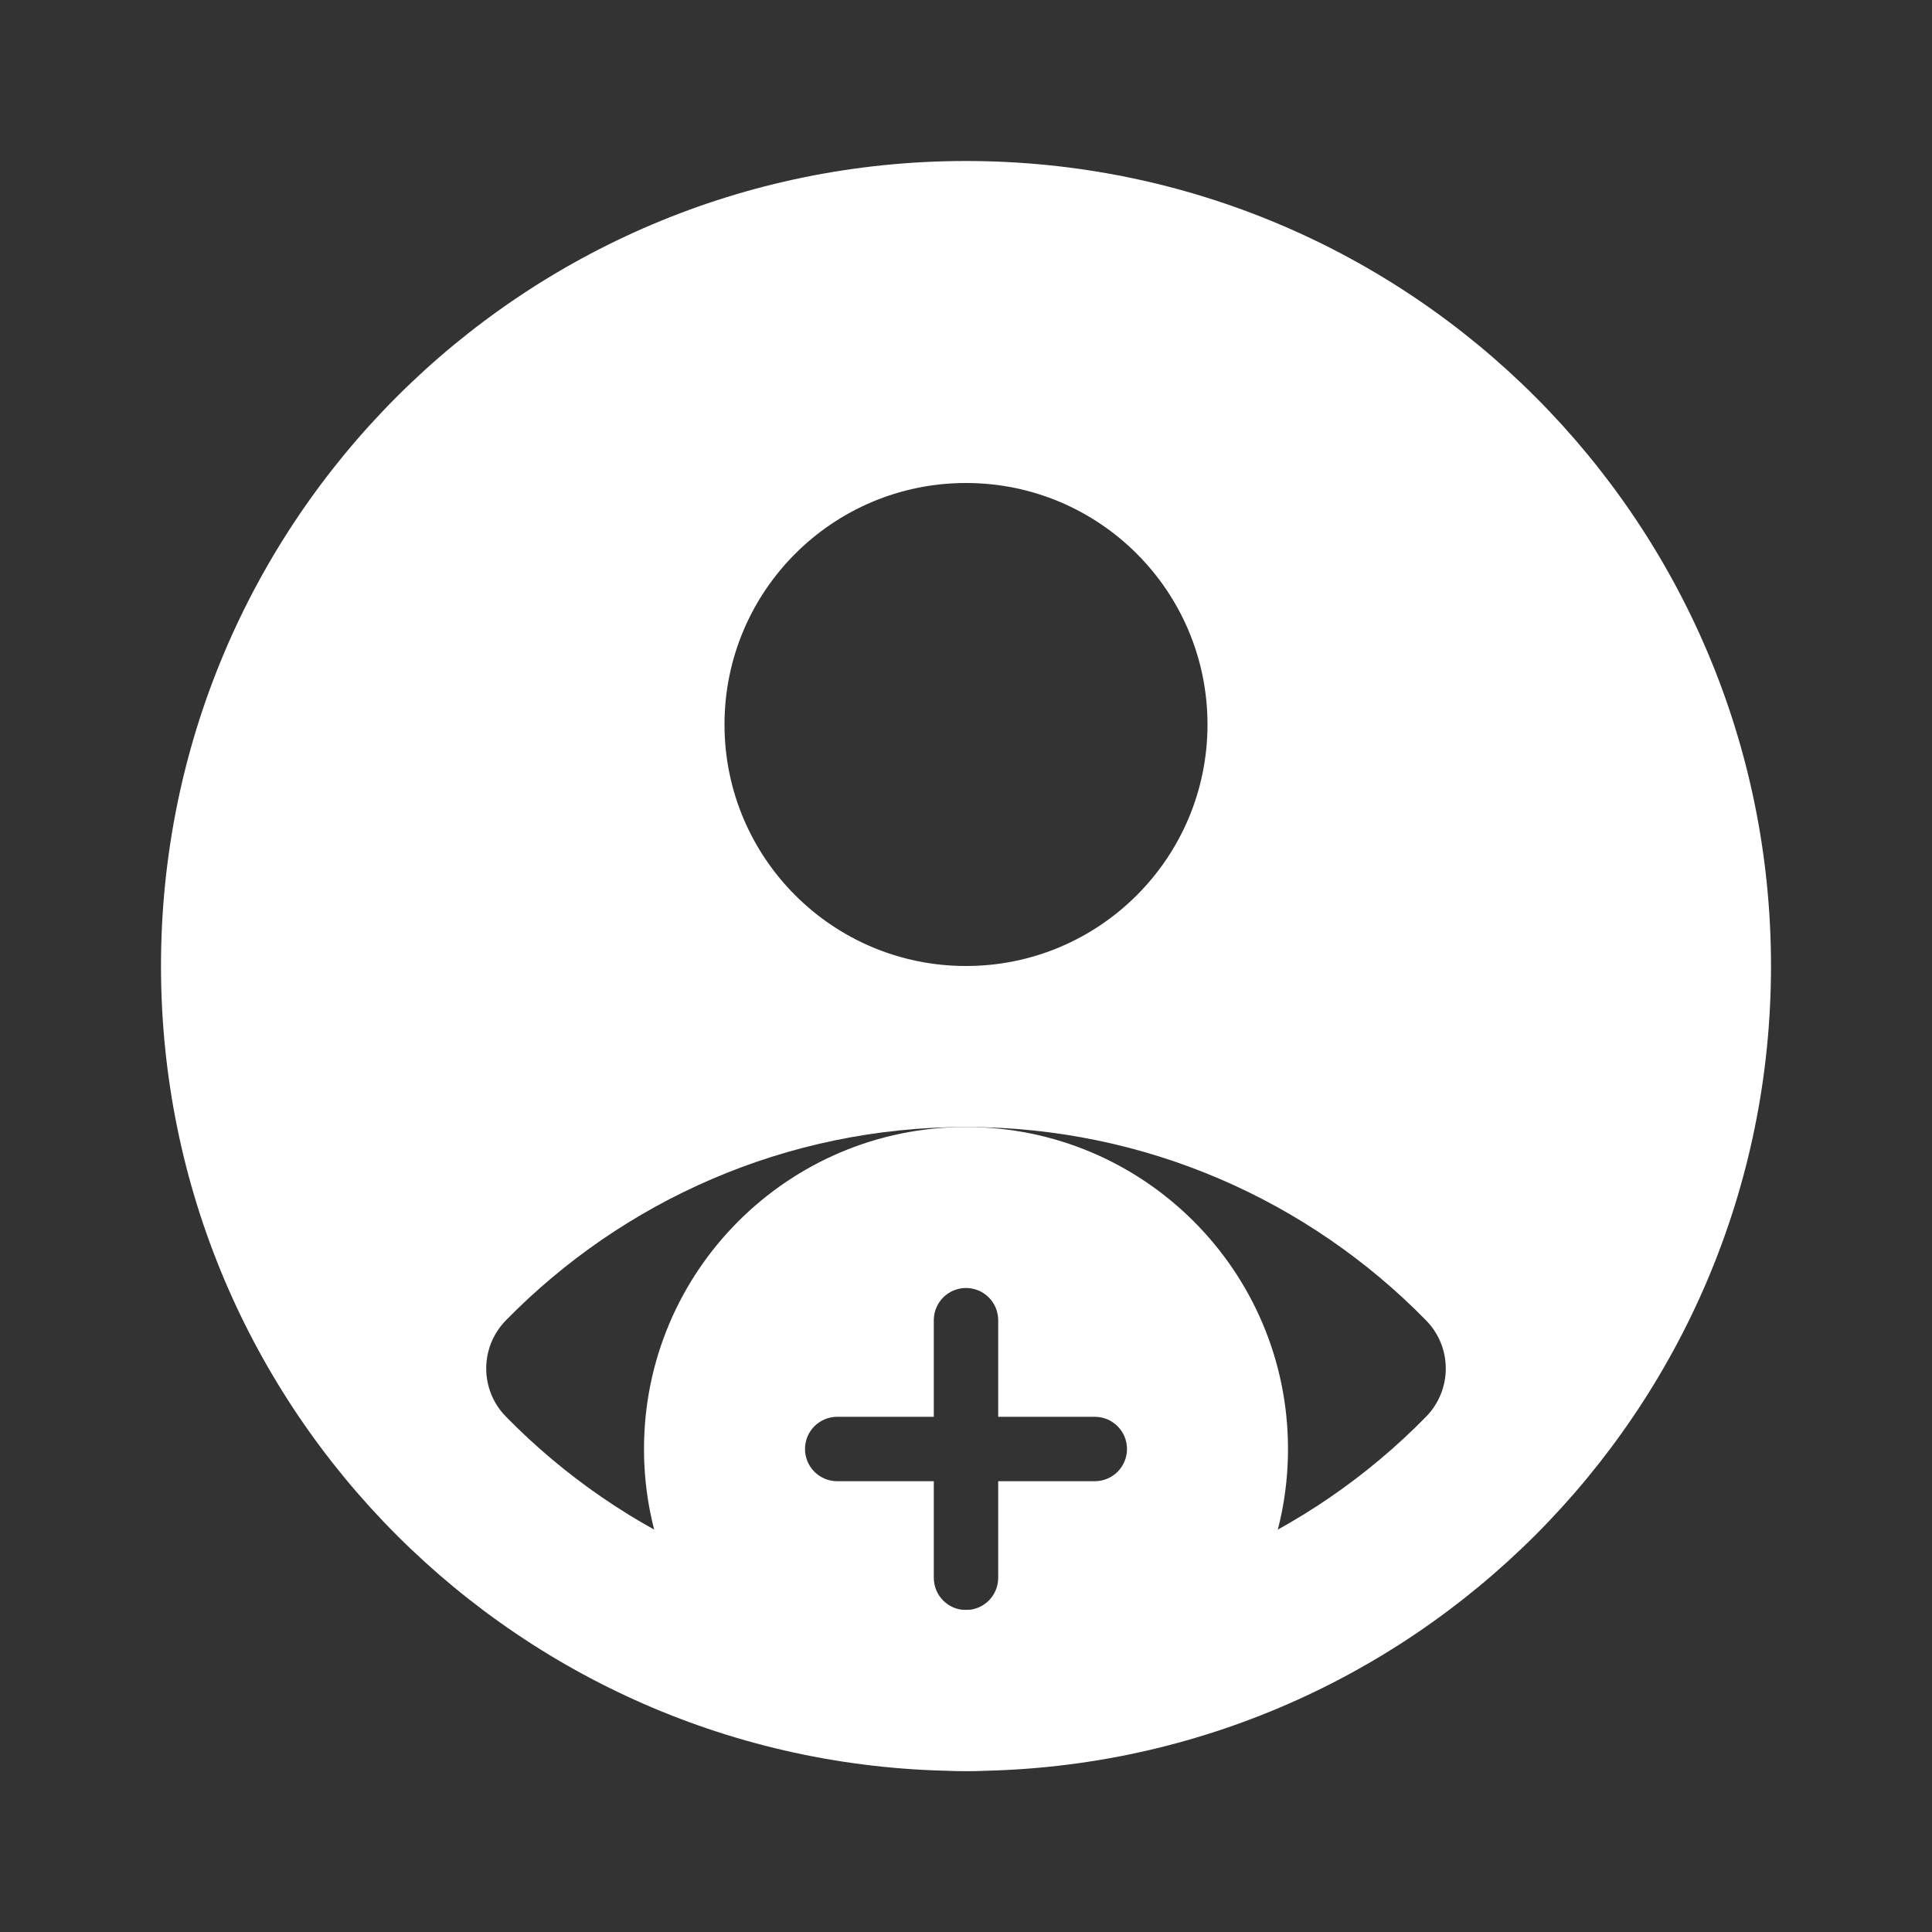 <svg width="24" height="24" viewBox="0 0 24 24" fill="none" xmlns="http://www.w3.org/2000/svg">
<rect x="0" y="0" width="24" height="24" fill="#333333" stroke="none"/>
<path fill-rule="evenodd" clip-rule="evenodd" d="M22 12C22 17.523 17.523 22 12 22C6.477 22 2 17.523 2 12C2 6.477 6.477 2 12 2C17.523 2 22 6.477 22 12ZM17.714 16.401C18.042 16.735 18.042 17.265 17.714 17.6C16.262 19.081 14.238 20 12 20C9.762 20 7.738 19.081 6.286 17.599C5.958 17.265 5.958 16.735 6.286 16.4C7.738 14.919 9.762 14 12 14C14.238 14 16.262 14.919 17.714 16.401ZM12 12C13.657 12 15 10.657 15 9C15 7.343 13.657 6 12 6C10.343 6 9 7.343 9 9C9 10.657 10.343 12 12 12Z" fill="white"/>
<path fill-rule="evenodd" clip-rule="evenodd" d="M12 22C14.209 22 16 20.209 16 18C16 15.791 14.209 14 12 14C9.791 14 8 15.791 8 18C8 20.209 9.791 22 12 22ZM12 16C12.221 16 12.4 16.179 12.4 16.4V17.6H13.6C13.821 17.6 14 17.779 14 18C14 18.221 13.821 18.4 13.6 18.4H12.4L12.4 19.6C12.4 19.821 12.221 20 12 20C11.779 20 11.6 19.821 11.6 19.6V18.4H10.4C10.179 18.4 10 18.221 10 18C10 17.779 10.179 17.6 10.4 17.6H11.6V16.4C11.6 16.179 11.779 16 12 16Z" fill="white"/>
</svg>
